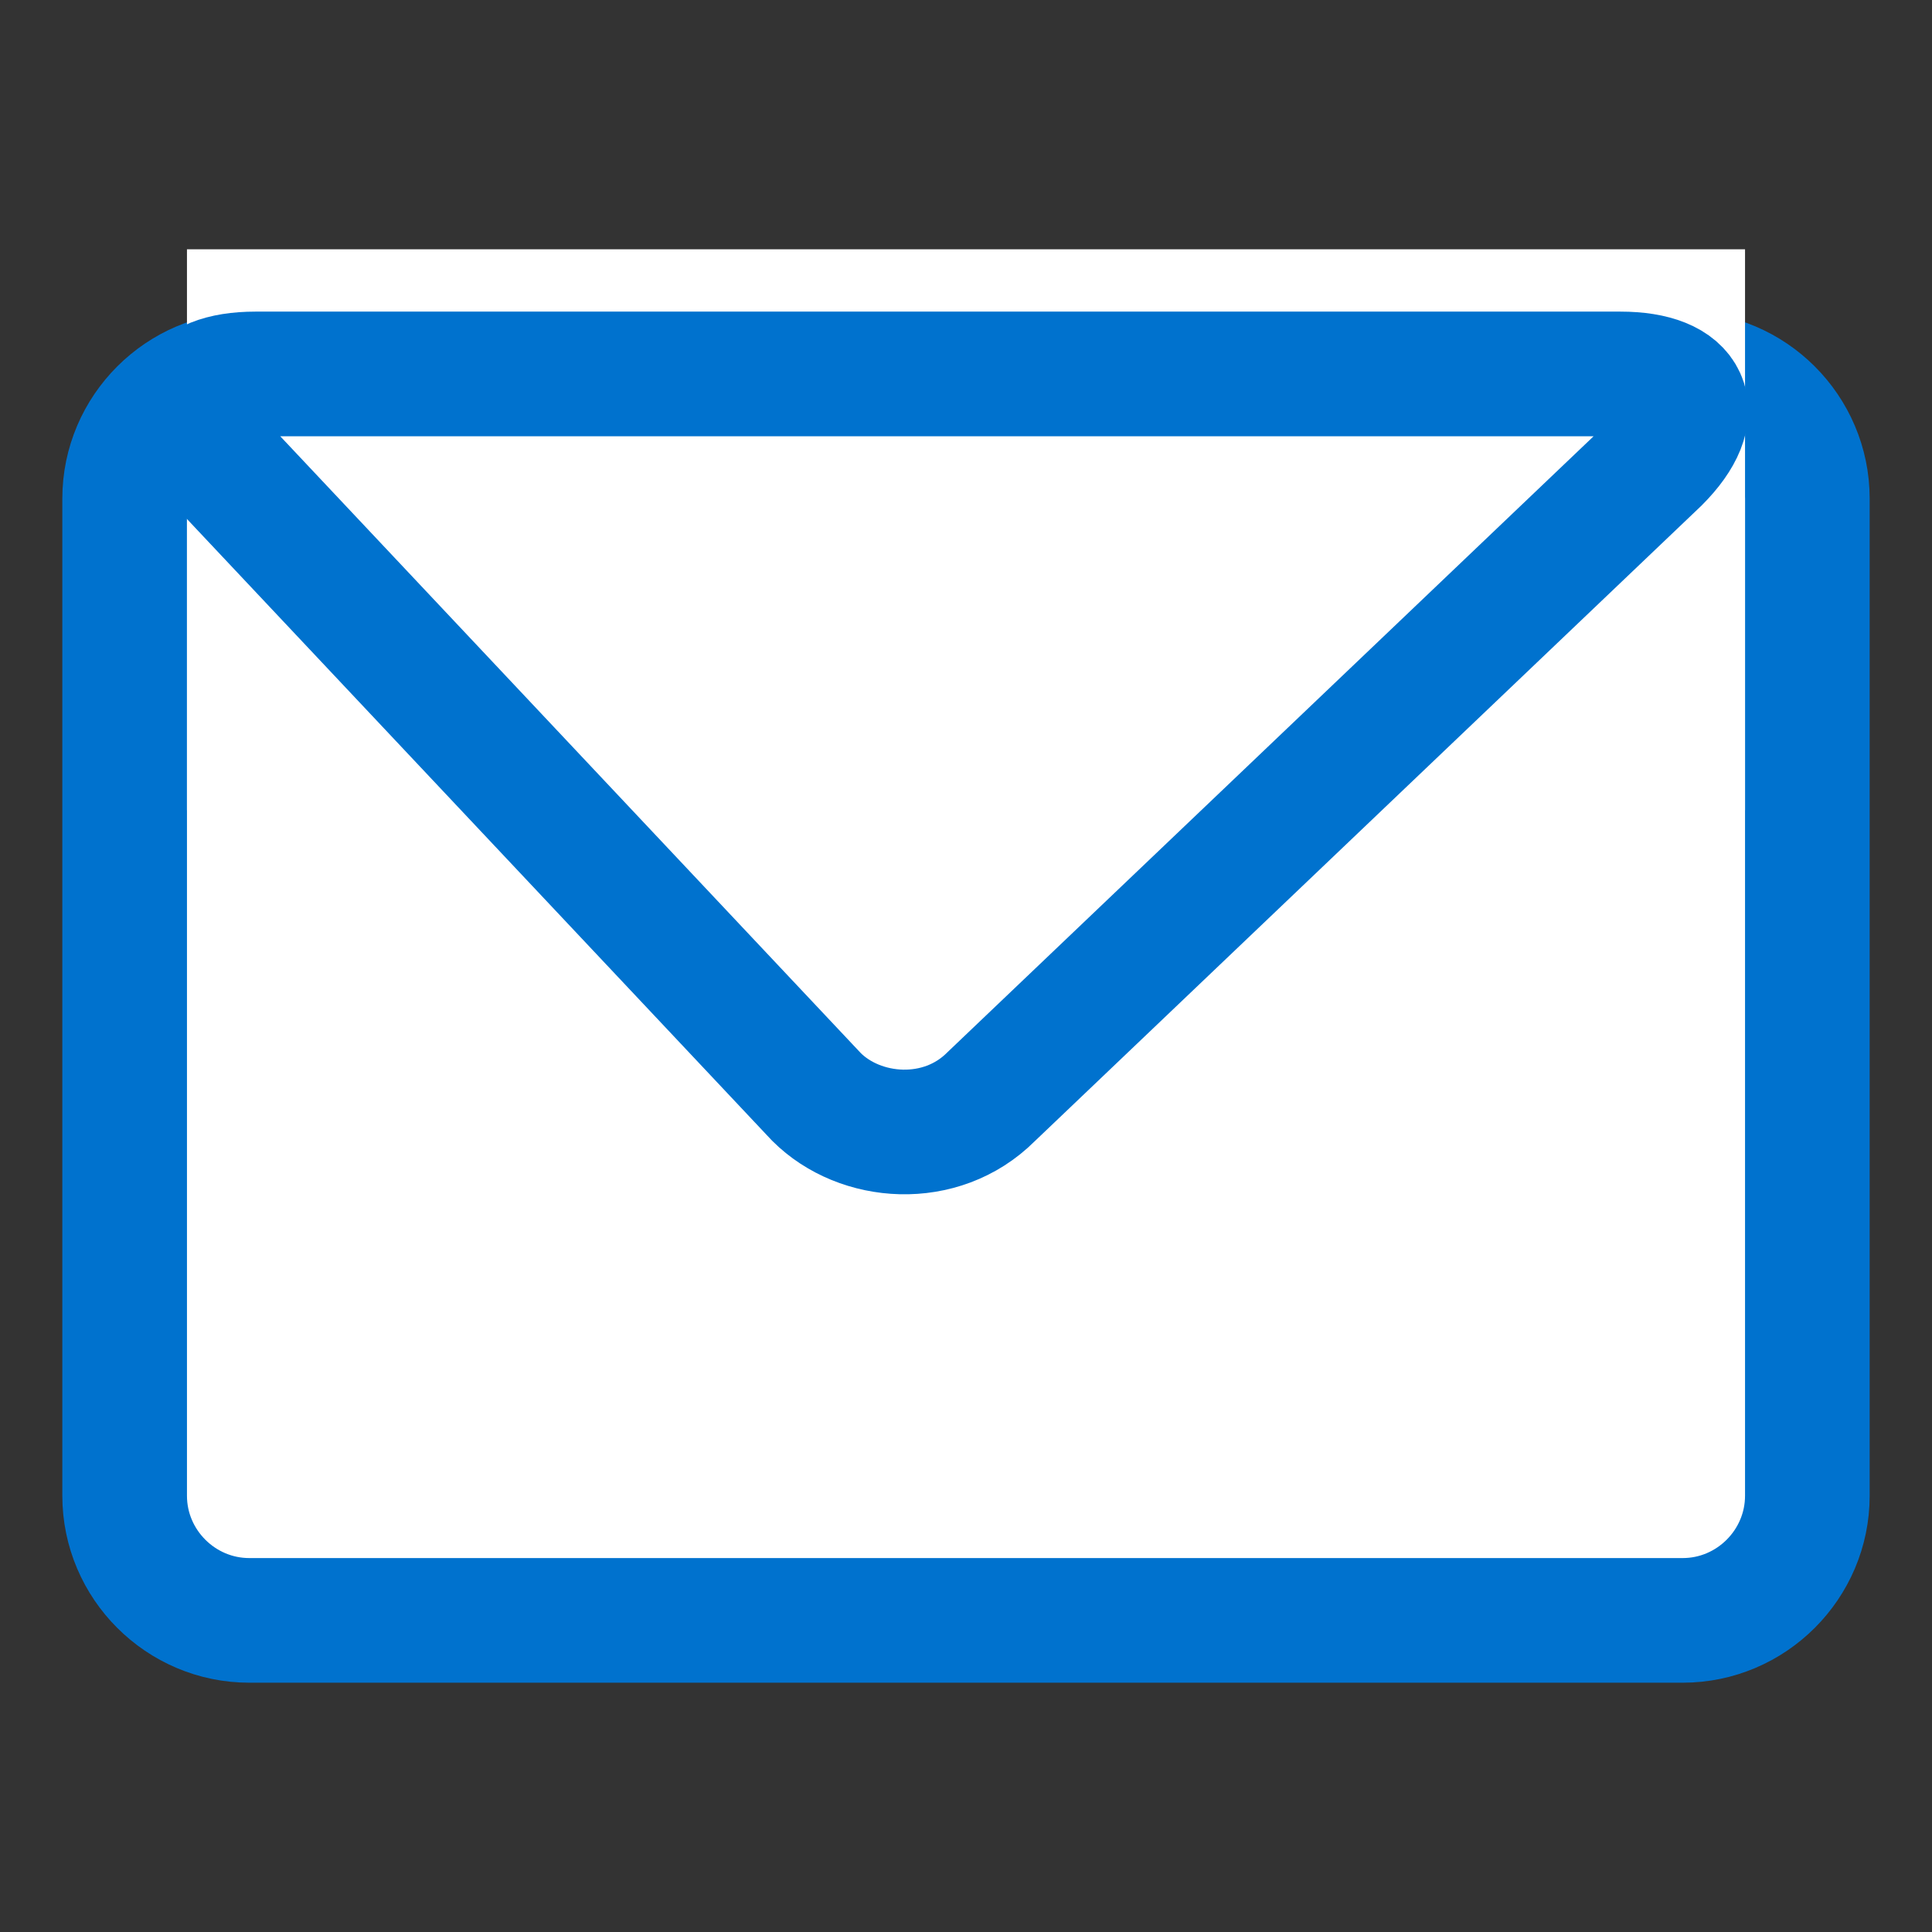 <?xml version="1.0" encoding="utf-8"?>
<!-- Generator: Adobe Illustrator 19.1.0, SVG Export Plug-In . SVG Version: 6.00 Build 0)  -->
<svg version="1.1" id="Layer_1" xmlns:sketch="http://www.bohemiancoding.com/sketch/ns"
	 xmlns="http://www.w3.org/2000/svg" xmlns:xlink="http://www.w3.org/1999/xlink" x="0px" y="0px" width="31px" height="31px"
	 viewBox="-24 24 31 31" style="enable-background:new -24 24 31 31;" xml:space="preserve">
<rect x="-24" y="24" width="31" height="31" fill="#333333" stroke="none"/>
<style type="text/css">
	.st0{fill:#FFFFFF;stroke:#0072CE;stroke-width:2;stroke-linecap:round;stroke-linejoin:round;}
	.st1{fill:#FFFFFF;}
</style>
<title>Rectangle 82 Copy + Rectangle 89 Copy + Rectangle 82 Copy 5</title>
<desc>Created with Sketch.</desc>
<g id="Round-1.3" sketch:type="MSPage">
	<g id="_x32_560-x-1440-copy-2" transform="translate(-1108, -124)" sketch:type="MSArtboardGroup">
		<g id="Group" transform="translate(461, 85)" sketch:type="MSLayerGroup">
			
				<g id="Rectangle-82-Copy-_x2B_-Rectangle-89-Copy-_x2B_-Rectangle-82-Copy-5" transform="translate(648, 39)" sketch:type="MSShapeGroup">
				<path id="Rectangle-82-Copy" class="st0" d="M-21,30H2c1.1,0,2,0.9,2,2v16c0,1.1-0.9,2-2,2h-23c-1.1,0-2-0.9-2-2V32
					C-23,30.9-22.1,30-21,30z"/>
				<rect id="Rectangle-89-Copy" x="-22" y="28" class="st1" width="25" height="9"/>
				<path id="Rectangle-82-Copy-5" class="st0" d="M-21.5,31.4c-0.8-0.8-0.5-1.4,0.6-1.4H1c1.1,0,1.4,0.6,0.6,1.4L-9.1,41.6
					c-0.8,0.8-2.1,0.7-2.8,0L-21.5,31.4z"/>
			</g>
		</g>
	</g>
</g>
</svg>
